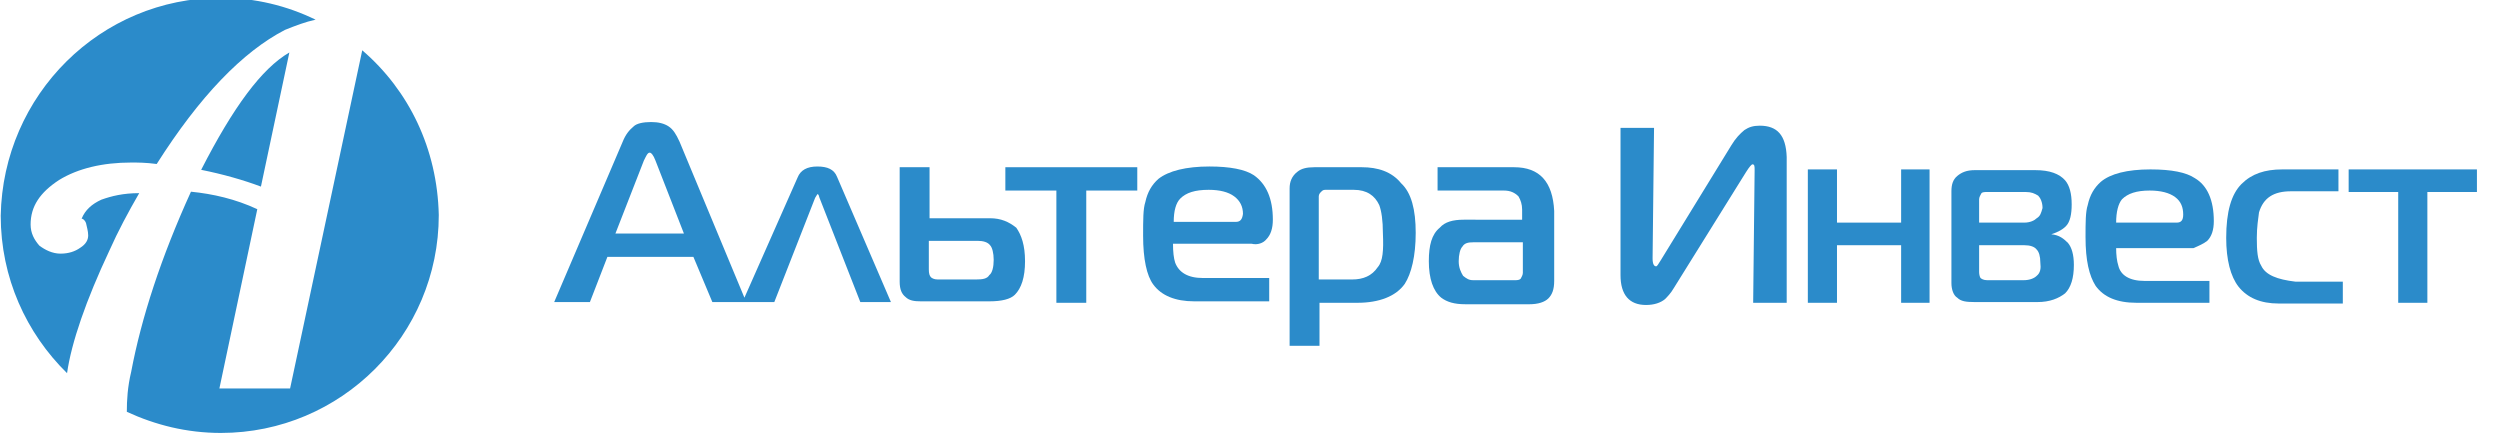 <?xml version="1.0" encoding="utf-8"?>
<!-- Generator: Adobe Illustrator 19.0.0, SVG Export Plug-In . SVG Version: 6.00 Build 0)  -->
<svg version="1.1" id="Layer_1" xmlns="http://www.w3.org/2000/svg" xmlns:xlink="http://www.w3.org/1999/xlink" x="0px" y="0px"
	 viewBox="-123 367 343 60" style="enable-background:new -123 367 343 60;" xml:space="preserve">
<style type="text/css">
	.st0{fill:#2B8BCA;}
</style>
<title>logo</title>
<desc>Created with Sketch.</desc>
<g id="Landing">
	<g id="logo">
		<g id="logo_altera">
			<g id="Layer_1_1_">
				<g id="Group_1_">
					<g id="Group-127">
						<path id="Shape" class="st0" d="M-92.7,366.7c4.7,0,9.1,1.1,13,3c-1.4,0.3-2.7,0.8-4.2,1.4c-5.8,3-11.7,9.1-17.6,18.4
							c-1.5-0.2-2.6-0.2-3.5-0.2c-3.9,0-7.3,0.8-9.9,2.4c-2.6,1.7-3.9,3.6-3.9,6.1c0,1.2,0.5,2.1,1.2,2.9c0.8,0.6,1.8,1.1,2.9,1.1
							s2-0.3,2.7-0.8c0.8-0.5,1.1-1.1,1.1-1.7s-0.2-1.2-0.3-1.7c-0.2-0.5-0.5-0.6-0.6-0.6c0.5-1.2,1.4-2,2.7-2.6
							c1.4-0.5,3-0.9,5.2-0.9c-1.5,2.6-2.9,5.2-4.1,7.9c-3.2,6.8-5.2,12.6-5.8,16.8c-5.6-5.5-9.1-13.1-9.1-21.6
							C-122.6,380-109.2,366.7-92.7,366.7L-92.7,366.7L-92.7,366.7z M-73.3,373.9l-9.9,46.4h-9.7l5.2-24.6c-3-1.4-6.1-2.1-9.1-2.4
							c-4.1,9-6.8,17.3-8.2,24.7c-0.5,2.1-0.6,3.9-0.6,5.5c3.9,1.8,8.2,2.9,12.9,2.9c16.5,0,29.9-13.4,29.9-29.9
							C-63,387.4-66.9,379.4-73.3,373.9L-73.3,373.9L-73.3,373.9z M-95.4,390.3c3,0.6,5.8,1.4,8.2,2.3l3.9-18.4
							C-87.1,376.4-91,381.7-95.4,390.3L-95.4,390.3z"/>
						<g id="Group" transform="translate(75.835, 17.143)">
							<polygon id="Shape_1_" class="st0" points="123.4,373.1 123.4,376.2 130.2,376.2 130.2,391.4 134.2,391.4 134.2,376.2 
								141,376.2 141,373.1 							"/>
							<path id="Shape_2_" class="st0" d="M111.4,386.3c-0.5-0.8-0.6-2-0.6-3.8c0-1.5,0.2-2.7,0.3-3.5c0.6-2,2-2.9,4.4-2.9h6.5v-3
								h-7.7c-2.4,0-4.2,0.6-5.6,2s-2.1,3.8-2.1,7.4c0,3,0.6,5.3,1.7,6.7c1.2,1.5,3,2.3,5.5,2.3h8.8v-3h-6.5
								C113.6,388.2,112,387.6,111.4,386.3L111.4,386.3z"/>
							<path id="Shape_3_" class="st0" d="M104,382.9c0.6-0.6,0.9-1.5,0.9-2.7c0-2.9-0.9-4.9-2.6-5.9c-1.2-0.8-3.2-1.2-6.1-1.2
								c-3.2,0-5.5,0.6-6.8,1.7c-0.9,0.8-1.5,1.8-1.8,3.2c-0.3,0.9-0.3,2.4-0.3,4.4c0,3.2,0.5,5.3,1.4,6.7c1.1,1.5,2.9,2.3,5.6,2.3
								h10v-3h-8.9c-2.1,0-3.3-0.8-3.6-2.1c-0.2-0.6-0.3-1.5-0.3-2.4h10.6C102.8,383.6,103.5,383.3,104,382.9L104,382.9z
								 M99.8,380.4h-8.3c0-1.5,0.3-2.6,0.8-3.2c0.8-0.8,2-1.2,3.8-1.2c1.5,0,2.7,0.3,3.5,0.9s1.1,1.4,1.1,2.4
								C100.7,380.1,100.4,380.4,99.8,380.4L99.8,380.4z"/>
							<path id="Shape_4_" class="st0" d="M84.6,380.9c0.6-0.6,0.8-1.7,0.8-3c0-1.5-0.3-2.6-0.9-3.3c-0.8-0.9-2.1-1.4-4.1-1.4h-8.3
								c-1.1,0-1.8,0.3-2.4,0.8s-0.8,1.2-0.8,2.1v12.6c0,0.9,0.3,1.7,0.8,2c0.5,0.5,1.2,0.6,2.4,0.6h8.6c1.7,0,2.9-0.5,3.8-1.2
								c0.8-0.8,1.2-2.1,1.2-3.9c0-1.4-0.3-2.4-0.8-3c-0.6-0.6-1.2-1.1-2.3-1.2l0,0C83.2,381.8,84,381.5,84.6,380.9L84.6,380.9z
								 M80.6,387.7c-0.3,0.3-0.9,0.6-1.8,0.6h-5c-0.5,0-0.8-0.2-0.9-0.3s-0.2-0.5-0.2-0.8v-3.7h6.2c0.8,0,1.4,0.2,1.7,0.6
								c0.3,0.3,0.5,0.9,0.5,1.8C81.2,386.7,81.1,387.3,80.6,387.7L80.6,387.7z M80.6,379.8c-0.3,0.3-0.9,0.6-1.7,0.6h-6.2v-3.2
								c0-0.3,0.2-0.6,0.3-0.8s0.5-0.2,0.8-0.2h5.3c0.8,0,1.2,0.2,1.7,0.5c0.3,0.3,0.6,0.9,0.6,1.7
								C81.2,379.1,81.1,379.5,80.6,379.8L80.6,379.8z"/>
							<polygon id="Shape_5_" class="st0" points="62,380.4 53.2,380.4 53.2,373.1 49.2,373.1 49.2,391.4 53.2,391.4 53.2,383.5 
								62,383.5 62,391.4 65.9,391.4 65.9,373.1 62,373.1 							"/>
							<path id="Shape_6_" class="st0" d="M42.6,367.1c-0.9,0-1.5,0.2-2.1,0.6c-0.6,0.5-1.2,1.1-1.8,2.1L29,385.6
								c-0.3,0.5-0.5,0.8-0.6,0.8c-0.3,0-0.5-0.3-0.5-1.1l0.2-17.9h-4.6v20.2c0,2.7,1.2,4.1,3.5,4.1c1.1,0,2-0.3,2.6-0.8
								c0.3-0.3,0.8-0.8,1.2-1.5l9.9-15.9c0.5-0.8,0.8-1.1,0.9-1.1c0.3,0,0.3,0.3,0.3,0.8l-0.2,18.2h4.6v-20
								C46.2,368.4,45,367.1,42.6,367.1L42.6,367.1z"/>
							<path id="Shape_7_" class="st0" d="M8.9,372.8H-1.6v3.2h9.1c0.9,0,1.5,0.3,2,0.8c0.3,0.5,0.5,1.1,0.5,1.8v1.4H2
								c-1.5,0-2.6,0.3-3.3,1.1c-1.1,0.9-1.5,2.4-1.5,4.6c0,2.4,0.6,4.1,1.7,5c0.8,0.6,1.8,0.9,3.3,0.9H11c1.2,0,2.1-0.3,2.6-0.8
								s0.8-1.2,0.8-2.4v-9.6C14.2,374.8,12.4,372.8,8.9,372.8L8.9,372.8z M10.1,387.3c0,0.3-0.2,0.6-0.3,0.8
								c-0.2,0.2-0.5,0.2-0.9,0.2H3.3c-0.6,0-0.9-0.2-1.4-0.6c-0.3-0.5-0.6-1.1-0.6-2s0.2-1.7,0.5-2c0.3-0.5,0.8-0.6,1.5-0.6h6.8
								V387.3L10.1,387.3z"/>
							<path id="Shape_8_" class="st0" d="M-12,372.8h-6.5c-1.1,0-1.8,0.2-2.3,0.6c-0.8,0.6-1.1,1.4-1.1,2.3v21.6h4.1v-5.9h5.2
								c3,0,5.3-0.9,6.5-2.6c0.9-1.4,1.5-3.8,1.5-7s-0.6-5.5-2-6.8C-7.9,373.4-9.8,372.8-12,372.8L-12,372.8z M-9.8,386.5
								c-0.8,1.2-2,1.7-3.5,1.7h-4.6v-11.4c0-0.3,0.2-0.5,0.3-0.6c0.2-0.2,0.3-0.3,0.6-0.3h3.9c1.8,0,2.9,0.8,3.5,2.1
								c0.3,0.8,0.5,2.1,0.5,3.9C-9,384.2-9.1,385.7-9.8,386.5L-9.8,386.5z"/>
							<path id="Shape_9_" class="st0" d="M-25.1,382.7c0.6-0.6,0.9-1.5,0.9-2.7c0-2.9-0.9-4.9-2.6-6.1c-1.2-0.8-3.3-1.2-6.1-1.2
								c-3.2,0-5.6,0.6-7,1.7c-0.9,0.8-1.5,1.8-1.8,3.2c-0.3,0.9-0.3,2.4-0.3,4.6c0,3.2,0.5,5.5,1.4,6.7c1.1,1.5,3,2.3,5.6,2.3h10.3
								V388h-9.1c-2.1,0-3.3-0.8-3.8-2.1c-0.2-0.6-0.3-1.5-0.3-2.6h10.8C-26.3,383.5-25.5,383.2-25.1,382.7L-25.1,382.7z
								 M-29.3,380.3h-8.5c0-1.5,0.3-2.6,0.9-3.2c0.8-0.8,2-1.2,3.9-1.2c1.5,0,2.7,0.3,3.5,0.9s1.2,1.4,1.2,2.4
								C-28.4,380-28.7,380.3-29.3,380.3L-29.3,380.3z"/>
							<polygon id="Shape_10_" class="st0" points="-60.9,376 -53.9,376 -53.9,391.4 -49.8,391.4 -49.8,376 -42.8,376 -42.8,372.8 
								-60.9,372.8 							"/>
							<path id="Shape_11_" class="st0" d="M-63,379.8h-8.3v-7h-4.1v15.7c0,1.1,0.3,1.7,0.8,2.1c0.5,0.5,1.2,0.6,2.1,0.6h9.4
								c1.7,0,2.9-0.3,3.5-0.9c0.9-0.9,1.4-2.4,1.4-4.6s-0.5-3.6-1.2-4.6C-60.4,380.3-61.5,379.8-63,379.8L-63,379.8z M-63.1,387.6
								c-0.3,0.5-0.9,0.6-1.8,0.6h-5.3c-0.5,0-0.8-0.2-0.9-0.3c-0.2-0.2-0.3-0.5-0.3-1.1v-3.9h6.7c0.8,0,1.4,0.2,1.7,0.6
								c0.3,0.3,0.5,1.1,0.5,2C-62.5,386.5-62.7,387.3-63.1,387.6L-63.1,387.6z"/>
							<path id="Shape_12_" class="st0" d="M-86.7,372.7c-1.4,0-2.3,0.5-2.7,1.5l-7.3,16.5l-8.9-21.4c-0.5-1.1-0.9-1.7-1.5-2.1
								s-1.4-0.6-2.4-0.6c-1.1,0-2,0.2-2.4,0.6c-0.6,0.5-1.1,1.1-1.5,2.1l-9.4,22h4.9l2.4-6.2h11.8l2.6,6.2h4.4h0.5h3.6L-87,377
								c0.2-0.3,0.3-0.5,0.3-0.5c0.2,0,0.2,0.2,0.3,0.5l5.6,14.3h4.2l-7.4-17.2C-84.4,373.1-85.3,372.7-86.7,372.7L-86.7,372.7z
								 M-114.4,381.9l3.9-10c0.3-0.6,0.5-1.1,0.8-1.1c0.2,0,0.5,0.3,0.8,1.1l3.9,10H-114.4L-114.4,381.9z"/>
						</g>
						<path id="_xAE_" class="st0" d="M231.7,401c2.6,0,4.8,0.9,6.6,2.7s2.7,4,2.7,6.6s-0.9,4.8-2.7,6.6s-4,2.7-6.6,2.7
							s-4.8-0.9-6.6-2.7c-1.8-1.8-2.7-4-2.7-6.6s0.9-4.8,2.7-6.6S229.1,401,231.7,401z M231.7,418.4c2.2,0,4.1-0.8,5.7-2.4
							c1.6-1.6,2.4-3.5,2.4-5.7s-0.8-4.2-2.4-5.7c-1.6-1.6-3.5-2.4-5.7-2.4s-4.1,0.8-5.7,2.4s-2.4,3.5-2.4,5.7s0.8,4.2,2.4,5.7
							C227.6,417.7,229.5,418.4,231.7,418.4z M234,410.6L234,410.6c0.8,0.2,1.4,0.7,1.6,1.7l1.3,3.4h-1.8l-1.2-3.4
							c-0.3-0.8-0.9-1.1-1.8-1.1h-2.9v4.5h-1.7v-10.9c1-0.1,2.5-0.1,4.6-0.1c1.6,0,2.7,0.2,3.3,0.7c0.7,0.4,1,1.3,1,2.5
							c0,0.8-0.2,1.5-0.6,1.9C235.5,410.2,234.9,410.5,234,410.6z M229.2,410h2.9c1,0,1.7-0.2,2.1-0.5c0.4-0.3,0.6-0.8,0.5-1.5
							c0-0.8-0.1-1.3-0.5-1.6c-0.4-0.3-1.1-0.4-2.1-0.4h-2.9V410z"/>
					</g>
				</g>
			</g>
		</g>
	</g>
</g>
</svg>
